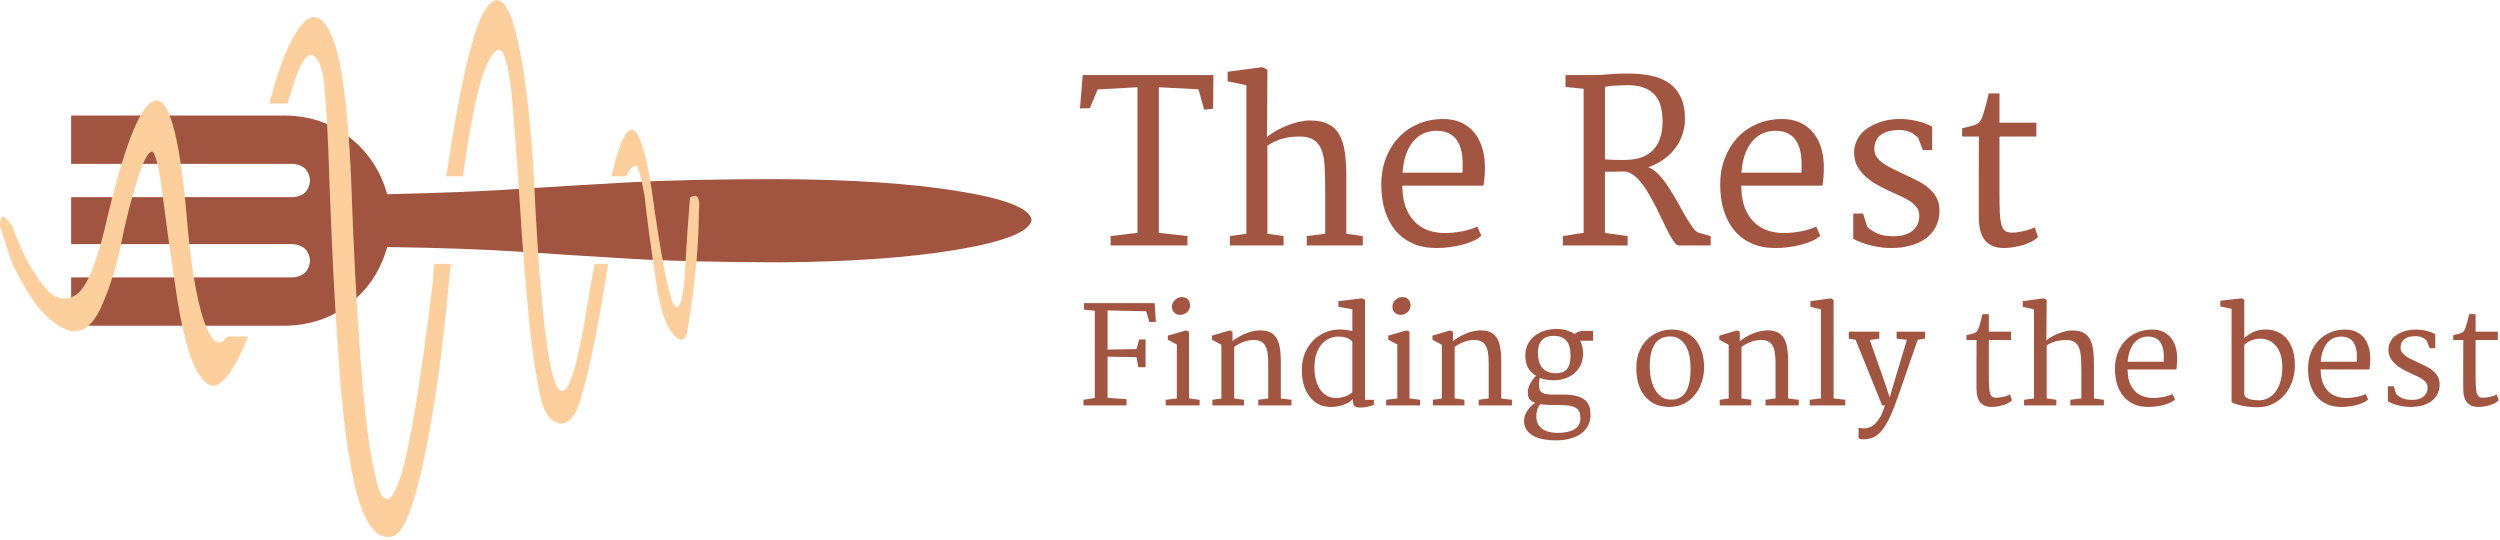 <?xml version="1.0" encoding="UTF-8" standalone="no"?>
<svg
   xmlns:dc="http://purl.org/dc/elements/1.1/"
   xmlns:cc="http://creativecommons.org/ns#"
   xmlns:rdf="http://www.w3.org/1999/02/22-rdf-syntax-ns#"
   xmlns:svg="http://www.w3.org/2000/svg"
   xmlns="http://www.w3.org/2000/svg"
   viewBox="0 0 500 108"
   height="108"
   width="500"
   xml:space="preserve"
   id="svg2"
   version="1.1"><defs
     id="defs6" /><g
     transform="matrix(1.333,0,0,-1.333,0,108)"
     id="g10"><g
       transform="scale(0.1)"
       id="g12"><path
         id="path14"
         style="fill:#a1543f;fill-opacity:1;fill-rule:evenodd;stroke:none"
         d="m 106.762,321.52 v 72.5 H 440.27 c 15.281,1.57 23.601,9.89 24.96,24.96 -1.359,15.04 -9.679,23.36 -24.96,24.969 H 106.762 V 514.41 H 440.27 c 15.281,1.371 23.601,9.692 24.96,24.969 -1.359,15.07 -9.679,23.391 -24.96,24.961 H 106.762 v 72.5 h 322.066 c 37.07,-0.668 69.223,-11.801 96.442,-33.399 27.429,-21.8 45.98,-50 55.628,-84.652 80.512,1.832 147.153,4.492 200,8.121 52.622,3.36 107.223,6.61 163.903,9.77 56.649,3.121 131.289,4.73 223.909,4.73 108.17,-0.469 197.74,-6.41 268.79,-17.89 70.82,-11.489 107.58,-25.86 110.27,-43.168 -2.69,-17.543 -39.45,-32.383 -110.27,-44.493 -71.05,-12.148 -160.62,-18.558 -268.79,-19.257 -92.62,0.238 -167.26,2.027 -223.909,5.429 -56.68,3.36 -111.281,6.84 -163.903,10.43 -52.617,3.59 -119.296,5.98 -200,7.07 C 571.25,404.73 552.699,376.48 525.27,354.922 498.051,333.32 465.898,322.191 428.828,321.52 H 106.762" /><path
         id="path16"
         style="fill:#fdcf9c;fill-opacity:1;fill-rule:evenodd;stroke:none"
         d="m 917.109,545.781 c 13.512,56.207 25.551,78.598 36.129,67.11 10.742,-11.481 20.672,-52.692 29.653,-123.75 13.48,-89.731 23.829,-136.129 31.059,-139.301 7.38,-3.16 12.1,16.762 14.14,59.691 2.26,39.141 4.06,66.09 5.39,80.938 1.13,14.84 1.68,21.91 1.68,21.25 -0.43,2.691 2.5,4.301 8.79,4.73 3.35,-1.801 5.03,-5.508 5.03,-11.14 0,-5.618 -0.07,-8.75 -0.31,-9.45 0,-0.898 -0.23,-10.199 -0.66,-27.968 -0.47,-17.77 -1.84,-37.891 -4.06,-60.391 -2.27,-22.23 -4.73,-42.461 -7.43,-60.699 -2.69,-18.211 -4.72,-30.551 -6.09,-37.11 -2.89,-11.453 -9.22,-12.351 -18.87,-2.66 -9.68,9.418 -17.771,30 -24.259,61.68 -10.11,65.238 -16.871,114.449 -20.231,147.738 -5.859,32.141 -10.468,47.223 -13.832,45.192 -4.527,-0.7 -9.019,-5.981 -13.508,-15.86 h -22.621 m -247.5,0 h 24.922 c 11.489,81.84 22.848,136.367 34.098,163.559 11.25,25.43 19.961,32.18 26.293,20.23 6.527,-11.91 11.328,-39.101 14.488,-81.601 3.602,-42.27 7.192,-91.289 10.789,-147.028 3.352,-55.742 7.653,-110.082 12.852,-162.89 4.918,-53.051 11.437,-96.449 19.527,-130.199 5.391,-18.442 13.594,-29.223 24.652,-32.34 10.782,-3.172 20,3.008 27.61,18.508 7,16.64 14.648,44.531 22.969,83.64 8.281,39.141 16.531,84.641 24.613,136.602 h -20.231 c -2.269,-11.024 -4.531,-23.172 -6.761,-36.41 -14.379,-93.75 -27.071,-144.692 -38.09,-152.774 -10.82,-8.129 -20.039,16.871 -27.649,74.844 -7.66,58.008 -13.871,139.18 -18.562,243.519 -5.43,95.739 -14.488,168.59 -27.34,218.508 C 760.738,811.879 745.352,822.891 727.621,795 709.609,766.91 690.27,683.828 669.609,545.781 M 404.18,654.73 c 14.84,57.54 30.781,96.75 47.89,117.692 17.11,20.898 32.578,14.808 46.52,-18.203 13.75,-32.848 23.051,-101.52 28.012,-206.098 3.398,-104.062 8.32,-198.281 14.847,-282.57 6.281,-84.571 14.371,-144.571 24.289,-180.121 9.883,-35.508 21.801,-31.801 35.711,11.129 13.75,42.972 29.723,139.73 47.93,290.39 l 2.031,27.313 h 24.918 C 674.102,392.66 671.84,369.961 669.609,346.129 660.16,254.84 648.359,176.84 634.18,112.109 620,47.34 605.43,11.91 590.352,5.859 560.43,-3.359 538.52,35.199 524.57,121.52 c -6.05,31.96 -11.332,78.832 -15.859,140.671 -4.449,61.789 -8.09,123.508 -10.781,185.11 -2.7,61.609 -4.489,108.051 -5.391,139.301 -1.801,42.226 -3.91,75.429 -6.41,99.449 -2.688,24.07 -8.859,37.898 -18.551,41.527 -9.648,2.934 -21.68,-21.367 -36.098,-72.848 h -27.3 M 18.359,470.941 c 0.23,-1.8 4.84,-13.171 13.832,-34.101 9.258,-20.899 20.93,-40.121 35.078,-57.66 14.18,-17.301 29.141,-21.481 44.879,-12.461 15.942,8.75 30.903,42.031 44.84,99.801 27.66,120.32 52.274,184.378 73.832,192.23 21.602,7.891 37.809,-47.23 48.59,-165.23 6.059,-75.551 14.852,-130.161 26.289,-163.911 11.492,-33.519 23.172,-41.597 35.082,-24.3 h 31.68 c -23.121,-55.969 -42.813,-80.11 -58.981,-72.5 -12.39,7.421 -22.82,25.39 -31.371,53.992 -8.32,28.75 -15.269,64.41 -20.937,106.91 -6.481,42.891 -12.113,83.168 -16.832,120.699 -4.5,37.539 -9.461,60.16 -14.852,67.82 -6.047,2.461 -13.707,-10.941 -22.929,-40.16 -9.219,-28.98 -17.418,-61.019 -24.61,-96.09 -6.75,-34.179 -16.64,-66.019 -29.679,-95.468 -13.051,-29.461 -29.692,-41.492 -49.93,-36.063 -22.031,8.992 -41.012,26.172 -56.988,51.571 -15.973,25.429 -26.402,45.968 -31.371,61.71 -9.211,28.129 -13.82,42.5 -13.82,43.211 -0.43,1.989 0,5.938 1.359,11.789 1.57,6.059 7.191,2.11 16.84,-11.789" /><path
         id="path18"
         style="fill:#a25641;fill-opacity:1;fill-rule:nonzero;stroke:none"
         d="m 1666.33,456.02 40.31,4.839 v 218.442 l -59.84,-3.281 -11.57,-28.129 -14.84,-0.313 4.06,50 h 196.1 l -0.32,-50.469 -13.59,-1.558 -8.44,30.621 -59.53,3.129 V 460.859 l 42.97,-4.839 v -14.071 h -115.31 z m 178.98,0 24.69,3.429 V 682.27 l -28.12,5.929 v 14.379 l 52.03,6.871 7.65,-3.75 -0.31,-72.808 -0.47,-28.442 c 4.77,3.949 10,7.43 15.63,10.473 5.7,3.129 11.4,5.699 17.03,7.808 5.7,2.192 11.29,3.829 16.72,5 5.5,1.141 10.46,1.719 14.84,1.719 11.13,0 20.23,-1.719 27.34,-5.148 7.19,-3.36 12.82,-8.563 16.88,-15.629 4.14,-7.113 7.03,-16.211 8.59,-27.344 1.57,-11.058 2.27,-24.18 2.19,-39.379 v -82.5 l 24.69,-3.429 v -14.071 h -84.07 v 14.071 l 27.66,3.429 v 68.442 c 0,12.699 -0.31,23.91 -0.94,33.589 -0.54,9.692 -2.11,17.739 -4.68,24.219 -2.62,6.571 -6.53,11.449 -11.72,14.692 -5.12,3.32 -12.19,5 -21.25,5 -3.67,0 -7.5,-0.231 -11.57,-0.621 -4.06,-0.43 -8.2,-1.18 -12.34,-2.192 -4.06,-1.058 -8.2,-2.457 -12.34,-4.219 -4.06,-1.8 -8.05,-4.019 -11.88,-6.718 V 459.449 l 24.22,-3.429 v -14.071 h -80.47 z" /><path
         id="path20"
         style="fill:#a25641;fill-opacity:1;fill-rule:nonzero;stroke:none"
         d="m 2072.42,533.52 c 0,14.058 2.23,26.949 6.72,38.75 4.45,11.871 10.66,22.109 18.59,30.781 8.01,8.75 17.58,15.621 28.75,20.621 11.14,5 23.48,7.656 37.04,7.969 9.68,0.199 18.36,-1.211 26.09,-4.219 7.81,-3.043 14.45,-7.5 20,-13.442 5.51,-5.929 9.84,-13.199 12.97,-21.71 3.12,-8.559 4.88,-18.25 5.31,-29.071 0.2,-6.988 0.04,-13.039 -0.47,-18.121 -0.43,-5 -0.94,-9.488 -1.56,-13.437 h -121.88 c 0,-0.621 0,-1.25 0,-1.871 0,-0.629 0.04,-1.25 0.16,-1.879 0.39,-13.243 2.66,-24.219 6.72,-32.969 4.06,-8.672 9.1,-15.543 15.16,-20.621 6.13,-5.121 12.85,-8.711 20.15,-10.781 7.38,-2 14.57,-2.969 21.56,-2.969 4.38,0 8.91,0.23 13.6,0.777 4.69,0.512 9.26,1.172 13.75,2.031 4.45,0.942 8.59,2.032 12.34,3.282 3.75,1.25 6.76,2.5 9.06,3.75 l 6.1,-13.911 c -3.13,-2.929 -7.27,-5.539 -12.35,-7.808 -5.11,-2.301 -10.7,-4.223 -16.71,-5.781 -6.06,-1.563 -12.43,-2.731 -19.07,-3.59 -6.56,-0.821 -12.97,-1.25 -19.22,-1.25 -13.24,0 -25,2.258 -35.31,6.719 -10.23,4.57 -18.87,10.968 -25.94,19.21 -6.99,8.321 -12.34,18.36 -16.09,30.161 -3.67,11.757 -5.47,24.879 -5.47,39.379 z m 121.88,17.652 c 0.31,5.508 0.35,11.098 0.15,16.719 -0.11,5.699 -0.78,11.129 -2.03,16.25 -1.17,5.078 -2.97,9.73 -5.47,13.91 -2.42,4.25 -5.74,7.687 -10,10.308 -2.81,1.871 -6.05,3.282 -9.68,4.219 -3.56,0.942 -7.66,1.402 -12.35,1.402 -6.17,0 -12.11,-1.171 -17.81,-3.429 -5.74,-2.313 -10.9,-6.02 -15.47,-11.102 -4.61,-5 -8.44,-11.519 -11.56,-19.527 -3.05,-7.934 -4.96,-17.5 -5.78,-28.75 z" /><path
         id="path22"
         style="fill:#a25641;fill-opacity:1;fill-rule:nonzero;stroke:none"
         d="m 2344.92,456.02 31.1,4.839 v 216.09 l -27.19,2.821 v 17.808 h 43.28 c 5.31,0 12.11,0.352 20.47,1.094 8.32,0.816 17.97,1.25 28.9,1.25 12.58,0 24.22,-1.051 34.85,-3.121 10.62,-2.11 19.72,-5.75 27.34,-10.942 7.7,-5.238 13.67,-12.269 17.97,-21.089 4.26,-8.75 6.41,-19.77 6.41,-32.969 0,-8.563 -1.37,-16.641 -4.07,-24.223 -2.61,-7.617 -6.36,-14.527 -11.25,-20.777 -4.8,-6.18 -10.58,-11.571 -17.34,-16.25 -6.8,-4.692 -14.3,-8.52 -22.5,-11.41 0.63,-0.231 1.17,-0.43 1.72,-0.621 0.51,-0.239 1.01,-0.43 1.56,-0.629 5.2,-2.621 10.2,-6.719 15,-12.34 4.88,-5.551 9.53,-11.801 13.91,-18.75 4.45,-6.879 8.75,-14.071 12.81,-21.571 4.06,-7.421 7.89,-14.289 11.56,-20.621 3.75,-6.25 7.23,-11.558 10.47,-15.937 3.2,-4.371 6.25,-6.992 9.06,-7.813 l 17.66,-4.839 v -14.071 h -47.66 c -2.1,0 -4.37,1.602 -6.87,4.852 -2.42,3.32 -5.08,7.648 -7.97,12.969 -2.81,5.308 -5.86,11.402 -9.06,18.281 -3.24,6.871 -6.64,13.789 -10.16,20.777 -3.55,7.07 -7.3,13.942 -11.25,20.621 -3.87,6.762 -7.93,12.699 -12.19,17.821 -4.18,5.07 -8.55,9.058 -13.12,11.871 -4.49,2.89 -9.14,4.14 -13.91,3.75 -3.86,-0.231 -7.97,-0.313 -12.34,-0.313 -4.3,0 -8.99,0 -14.06,0 v -91.879 l 34.06,-4.679 v -14.071 h -97.19 z m 63.13,115.152 c 1.33,-0.231 3.28,-0.391 5.78,-0.473 2.58,-0.109 5.31,-0.23 8.12,-0.308 2.89,0 5.71,-0.082 8.44,-0.161 2.81,0 5.08,0 6.88,0 8.75,0 16.64,1.098 23.75,3.29 7.07,2.179 13.04,5.621 17.96,10.308 5,4.692 8.79,10.66 11.41,17.973 2.7,7.258 4.06,16.008 4.06,26.25 0,8.429 -0.93,16.09 -2.81,22.969 -1.8,6.871 -4.92,12.652 -9.37,17.339 -4.38,4.762 -10.28,8.442 -17.66,10.942 -7.31,2.5 -16.41,3.469 -27.34,2.969 -5.43,-0.239 -10.63,-0.43 -15.63,-0.629 -4.92,-0.121 -9.45,-0.743 -13.59,-1.871 z" /><path
         id="path24"
         style="fill:#a25641;fill-opacity:1;fill-rule:nonzero;stroke:none"
         d="m 2580.94,533.52 c 0,14.058 2.22,26.949 6.72,38.75 4.45,11.871 10.66,22.109 18.59,30.781 8.01,8.75 17.58,15.621 28.75,20.621 11.13,5 23.48,7.656 37.03,7.969 9.69,0.199 18.36,-1.211 26.09,-4.219 7.82,-3.043 14.46,-7.5 20,-13.442 5.51,-5.929 9.85,-13.199 12.97,-21.71 3.13,-8.559 4.89,-18.25 5.32,-29.071 0.19,-6.988 0.04,-13.039 -0.47,-18.121 -0.43,-5 -0.94,-9.488 -1.56,-13.437 H 2612.5 c 0,-0.621 0,-1.25 0,-1.871 0,-0.629 0.04,-1.25 0.16,-1.879 0.39,-13.243 2.65,-24.219 6.72,-32.969 4.06,-8.672 9.1,-15.543 15.15,-20.621 6.13,-5.121 12.85,-8.711 20.16,-10.781 7.38,-2 14.57,-2.969 21.56,-2.969 4.37,0 8.91,0.23 13.59,0.777 4.69,0.512 9.26,1.172 13.75,2.031 4.46,0.942 8.6,2.032 12.35,3.282 3.75,1.25 6.76,2.5 9.06,3.75 l 6.09,-13.911 c -3.12,-2.929 -7.26,-5.539 -12.34,-7.808 -5.12,-2.301 -10.7,-4.223 -16.72,-5.781 -6.05,-1.563 -12.42,-2.731 -19.06,-3.59 -6.56,-0.821 -12.97,-1.25 -19.22,-1.25 -13.24,0 -25,2.258 -35.31,6.719 -10.24,4.57 -18.87,10.968 -25.94,19.21 -6.99,8.321 -12.34,18.36 -16.09,30.161 -3.68,11.757 -5.47,24.879 -5.47,39.379 z m 121.87,17.652 c 0.31,5.508 0.35,11.098 0.16,16.719 -0.12,5.699 -0.78,11.129 -2.03,16.25 -1.17,5.078 -2.97,9.73 -5.47,13.91 -2.42,4.25 -5.74,7.687 -10,10.308 -2.81,1.871 -6.06,3.282 -9.69,4.219 -3.55,0.942 -7.66,1.402 -12.34,1.402 -6.17,0 -12.11,-1.171 -17.82,-3.429 -5.74,-2.313 -10.89,-6.02 -15.46,-11.102 -4.61,-5 -8.44,-11.519 -11.57,-19.527 -3.04,-7.934 -4.96,-17.5 -5.78,-28.75 z" /><path
         id="path26"
         style="fill:#a25641;fill-opacity:1;fill-rule:nonzero;stroke:none"
         d="m 2780.59,489.77 h 14.68 l 6.41,-20.161 c 2.7,-2.308 5.39,-4.339 8.12,-6.089 2.7,-1.68 5.47,-3.09 8.29,-4.219 2.81,-1.063 5.78,-1.879 8.9,-2.5 3.21,-0.551 6.76,-0.86 10.63,-0.942 6.13,-0.308 11.76,0.082 16.87,1.25 5.2,1.25 9.61,3.121 13.28,5.621 3.75,2.579 6.64,5.86 8.75,9.848 2.07,3.942 3.13,8.672 3.13,14.223 0,4.879 -1.37,9.058 -4.06,12.5 -2.62,3.508 -6.18,6.719 -10.63,9.527 -4.37,2.813 -9.37,5.391 -15,7.813 -5.55,2.379 -11.21,5 -17.03,7.808 -6.48,3.012 -12.81,6.332 -19.06,10 -6.17,3.75 -11.64,7.852 -16.41,12.352 -4.8,4.57 -8.67,9.719 -11.56,15.469 -2.81,5.699 -4.18,12.261 -4.06,19.679 0.19,5.629 1.25,10.711 3.12,15.321 1.88,4.679 4.42,8.82 7.66,12.5 3.32,3.628 7.11,6.75 11.4,9.371 4.26,2.699 8.79,4.918 13.6,6.718 4.76,1.871 9.72,3.282 14.84,4.219 5.08,0.942 10.16,1.442 15.16,1.563 5.5,0.078 10.82,-0.161 15.93,-0.782 5.08,-0.629 9.85,-1.519 14.22,-2.66 4.46,-1.051 8.48,-2.301 12.03,-3.75 3.52,-1.359 6.61,-2.769 9.22,-4.219 v -35.152 h -14.06 l -7.03,18.442 c -1.56,1.558 -3.28,3 -5.16,4.371 -1.79,1.449 -3.82,2.699 -6.09,3.75 -2.19,1.019 -4.77,1.879 -7.66,2.5 -2.81,0.699 -6.05,1.089 -9.68,1.089 -5.24,0 -10.08,-0.582 -14.54,-1.71 -4.37,-1.059 -8.24,-2.661 -11.56,-4.848 -3.36,-2.192 -6.01,-5.082 -7.97,-8.594 -1.87,-3.437 -2.89,-7.656 -2.97,-12.656 -0.23,-4.922 0.98,-9.223 3.6,-12.973 2.69,-3.668 6.17,-6.949 10.47,-9.84 4.25,-2.929 9.14,-5.699 14.68,-8.281 5.51,-2.617 11.18,-5.308 17.04,-8.129 6.01,-2.929 12.11,-5.898 18.28,-8.898 6.25,-3.051 11.79,-6.641 16.72,-10.781 5,-4.071 9.06,-8.872 12.18,-14.379 3.13,-5.551 4.69,-12.153 4.69,-19.84 0,-9.301 -1.87,-17.461 -5.62,-24.531 -3.68,-7 -8.75,-12.891 -15.32,-17.661 -6.56,-4.687 -14.22,-8.199 -22.97,-10.468 -8.67,-2.379 -17.96,-3.59 -27.96,-3.59 -10,0 -20,1.211 -30,3.59 -10,2.269 -19.18,5.699 -27.5,10.308 z" /><path
         id="path28"
         style="fill:#a25641;fill-opacity:1;fill-rule:nonzero;stroke:none"
         d="m 2968.91,485.078 c 0,20.192 0,40.231 0,60.152 0.07,19.891 0.15,39.93 0.15,60.161 h -25.15 v 12.339 c 4.76,1.25 8.79,2.231 12.03,2.969 3.32,0.711 6.01,1.571 8.12,2.5 2.19,0.942 3.95,2.071 5.32,3.442 1.44,1.449 2.81,3.519 4.06,6.25 0.7,1.879 1.64,4.609 2.81,8.281 1.13,3.629 2.23,7.348 3.28,11.098 1.02,3.75 1.92,7.261 2.66,10.621 0.82,3.437 1.33,5.82 1.56,7.187 H 3000 v -43.906 h 55.31 V 605.391 H 3000 v -82.969 c 0,-12.731 0.16,-23.082 0.47,-31.094 0.39,-7.93 1.25,-14.137 2.5,-18.598 1.33,-4.492 3.28,-7.57 5.78,-9.21 2.5,-1.571 6.02,-2.348 10.63,-2.348 2.69,0 5.7,0.238 9.06,0.777 3.32,0.629 6.56,1.289 9.68,2.031 3.13,0.821 5.98,1.641 8.6,2.5 2.69,0.942 4.73,1.879 6.09,2.821 l 5,-14.531 c -2.5,-2.739 -5.86,-5.122 -10,-7.192 -4.18,-2.109 -8.71,-3.867 -13.59,-5.308 -4.92,-1.45 -9.81,-2.5 -14.69,-3.129 -4.92,-0.7 -9.22,-1.09 -12.97,-1.09 -11.87,0 -21.17,3.668 -27.81,10.929 -6.56,7.391 -9.84,19.418 -9.84,36.098 z" /><path
         id="path30"
         style="fill:#a25641;fill-opacity:1;fill-rule:nonzero;stroke:none"
         d="m 1625.7,210.391 16.88,2.808 V 343.98 l -16.25,1.719 v 9.692 h 106.09 l 1.88,-28.121 -10,-0.161 -4.53,16.09 -57.97,1.25 v -58.75 l 43.43,0.781 3.91,14.379 h 9.69 v -41.558 h -10.94 l -2.66,15 -43.43,0.777 v -61.719 l 28.43,-2.031 v -9.379 h -64.53 z m 145.16,127.339 c -1.68,0 -3.28,0.239 -4.84,0.79 -1.49,0.621 -2.78,1.441 -3.91,2.5 -1.17,1.011 -2.11,2.261 -2.81,3.75 -0.63,1.558 -0.94,3.281 -0.94,5.152 0,2.066 0.39,3.988 1.25,5.777 0.94,1.762 2.07,3.281 3.44,4.531 1.44,1.329 3,2.391 4.68,3.129 1.76,0.7 3.52,1.09 5.32,1.09 4.37,0 7.54,-1.25 9.53,-3.75 1.95,-2.418 2.97,-5.269 2.97,-8.59 0,-2.187 -0.43,-4.179 -1.25,-5.937 -0.86,-1.793 -2,-3.281 -3.44,-4.531 -1.37,-1.172 -2.93,-2.11 -4.69,-2.813 -1.79,-0.738 -3.55,-1.098 -5.31,-1.098 z m -21.88,-127.339 16.72,2.031 v 80.937 l -13.59,7.192 v 6.09 l 27.34,7.808 4.53,-1.871 V 212.422 l 15.94,-2.031 v -8.442 h -50.94 z" /><path
         id="path32"
         style="fill:#a25641;fill-opacity:1;fill-rule:nonzero;stroke:none"
         d="m 1819.06,210.391 13.44,1.879 v 80.621 l -14.06,7.66 v 6.09 l 26.4,7.808 4.38,-1.871 v -14.219 c 2.26,1.871 5,3.75 8.12,5.621 3.13,1.961 6.45,3.68 10,5.161 3.64,1.558 7.35,2.808 11.1,3.75 3.75,0.937 7.26,1.449 10.62,1.558 6.14,0.199 11.25,-0.539 15.32,-2.179 4.14,-1.68 7.53,-4.461 10.15,-8.29 2.58,-3.75 4.42,-8.589 5.47,-14.531 1.13,-5.929 1.72,-13.039 1.72,-21.25 V 212.27 l 15.94,-1.879 v -8.442 h -49.85 v 8.442 l 15,2.031 v 52.348 c 0,5.929 -0.31,11.128 -0.93,15.621 -0.63,4.57 -1.84,8.32 -3.6,11.25 -1.68,3.007 -4.06,5.199 -7.19,6.558 -3.04,1.449 -7.11,2.071 -12.18,1.879 -4.07,-0.238 -8.4,-1.168 -12.97,-2.808 -4.49,-1.571 -9.22,-4.071 -14.22,-7.5 v -77.348 l 14.69,-2.031 v -8.442 h -47.35 z" /><path
         id="path34"
         style="fill:#a25641;fill-opacity:1;fill-rule:nonzero;stroke:none"
         d="m 1996.52,199.609 c -5.62,0 -11.05,1.09 -16.25,3.282 -5.11,2.187 -9.68,5.55 -13.75,10.16 -3.98,4.57 -7.18,10.347 -9.68,17.34 -2.43,7.07 -3.6,15.39 -3.6,25 0,8.828 1.45,16.949 4.38,24.379 3,7.378 7.07,13.75 12.18,19.058 5.2,5.391 11.25,9.57 18.13,12.5 6.95,3.012 14.45,4.531 22.5,4.531 3.44,0 6.76,-0.269 10,-0.781 3.32,-0.43 6.17,-1.019 8.59,-1.719 v 32.813 l -20.93,3.598 v 8.589 l 35.46,4.219 4.54,-2.348 V 210.391 h 13.28 v -7.5 c -1.17,-0.551 -2.58,-1.012 -4.22,-1.563 -1.68,-0.508 -3.44,-0.976 -5.31,-1.406 -1.88,-0.391 -3.83,-0.703 -5.79,-0.942 -1.87,-0.191 -3.71,-0.308 -5.46,-0.308 -1.18,0 -2.43,0.117 -3.75,0.308 -1.25,0.122 -2.43,0.551 -3.44,1.25 -1.06,0.629 -1.95,1.649 -2.66,2.969 -0.62,1.332 -0.94,3.281 -0.94,5.781 v 2.5 c -1.05,-1.171 -2.57,-2.46 -4.53,-3.902 -1.87,-1.367 -4.22,-2.617 -7.03,-3.75 -2.81,-1.168 -6.05,-2.109 -9.69,-2.969 -3.67,-0.82 -7.65,-1.25 -12.03,-1.25 z m 7.5,13.442 c 2.07,0 3.99,0.07 5.78,0.308 1.88,0.313 3.6,0.661 5.16,1.09 3.2,0.711 5.98,1.762 8.28,3.129 2.38,1.332 4.3,2.731 5.78,4.223 v 75.621 c -0.74,0.816 -1.64,1.719 -2.65,2.656 -1.06,0.942 -2.42,1.762 -4.07,2.5 -1.68,0.82 -3.71,1.442 -6.09,1.871 -2.3,0.512 -5,0.781 -8.12,0.781 -2.5,0 -5.12,-0.308 -7.82,-0.929 -2.73,-0.629 -5.43,-1.68 -8.12,-3.129 -2.62,-1.371 -5.12,-3.242 -7.5,-5.621 -2.31,-2.313 -4.38,-5.121 -6.25,-8.442 -1.88,-3.359 -3.4,-7.269 -4.53,-11.718 -1.06,-4.371 -1.64,-9.45 -1.72,-15.161 -0.12,-8.121 0.7,-15.152 2.5,-21.089 1.76,-5.942 4.1,-10.86 7.03,-14.692 3.01,-3.859 6.44,-6.719 10.31,-8.59 3.95,-1.879 7.97,-2.808 12.03,-2.808 z" /><path
         id="path36"
         style="fill:#a25641;fill-opacity:1;fill-rule:nonzero;stroke:none"
         d="m 2101.64,337.73 c -1.68,0 -3.28,0.239 -4.84,0.79 -1.49,0.621 -2.78,1.441 -3.91,2.5 -1.17,1.011 -2.11,2.261 -2.81,3.75 -0.63,1.558 -0.94,3.281 -0.94,5.152 0,2.066 0.39,3.988 1.25,5.777 0.94,1.762 2.07,3.281 3.44,4.531 1.44,1.329 3.01,2.391 4.69,3.129 1.75,0.7 3.51,1.09 5.31,1.09 4.37,0 7.54,-1.25 9.53,-3.75 1.95,-2.418 2.97,-5.269 2.97,-8.59 0,-2.187 -0.43,-4.179 -1.25,-5.937 -0.86,-1.793 -1.99,-3.281 -3.44,-4.531 -1.37,-1.172 -2.93,-2.11 -4.69,-2.813 -1.79,-0.738 -3.55,-1.098 -5.31,-1.098 z m -21.87,-127.339 16.71,2.031 v 80.937 l -13.59,7.192 v 6.09 l 27.34,7.808 4.54,-1.871 V 212.422 l 15.93,-2.031 v -8.442 h -50.93 z" /><path
         id="path38"
         style="fill:#a25641;fill-opacity:1;fill-rule:nonzero;stroke:none"
         d="m 2149.84,210.391 13.44,1.879 v 80.621 l -14.06,7.66 v 6.09 l 26.4,7.808 4.38,-1.871 v -14.219 c 2.27,1.871 5,3.75 8.12,5.621 3.13,1.961 6.45,3.68 10,5.161 3.64,1.558 7.35,2.808 11.1,3.75 3.75,0.937 7.26,1.449 10.62,1.558 6.14,0.199 11.25,-0.539 15.32,-2.179 4.14,-1.68 7.54,-4.461 10.15,-8.29 2.58,-3.75 4.42,-8.589 5.47,-14.531 1.13,-5.929 1.72,-13.039 1.72,-21.25 V 212.27 l 15.94,-1.879 v -8.442 h -49.85 v 8.442 l 15,2.031 v 52.348 c 0,5.929 -0.31,11.128 -0.93,15.621 -0.63,4.57 -1.84,8.32 -3.6,11.25 -1.68,3.007 -4.06,5.199 -7.18,6.558 -3.05,1.449 -7.11,2.071 -12.19,1.879 -4.07,-0.238 -8.4,-1.168 -12.97,-2.808 -4.49,-1.571 -9.22,-4.071 -14.22,-7.5 v -77.348 l 14.69,-2.031 v -8.442 h -47.35 z" /><path
         id="path40"
         style="fill:#a25641;fill-opacity:1;fill-rule:nonzero;stroke:none"
         d="m 2286.68,178.98 c 0,3.051 0.51,5.942 1.56,8.75 1.14,2.739 2.54,5.239 4.22,7.5 1.64,2.309 3.44,4.379 5.31,6.25 1.96,1.758 3.83,3.211 5.63,4.379 -2.93,1.02 -5.16,2.231 -6.72,3.59 -1.48,1.332 -2.5,2.742 -3.13,4.223 -0.62,1.558 -1.01,3.129 -1.09,4.687 -0.12,1.641 -0.16,3.161 -0.16,4.532 0,1.129 0.24,2.66 0.79,4.531 0.5,1.957 1.29,4.058 2.34,6.25 1.02,2.187 2.34,4.379 3.91,6.558 1.56,2.27 3.32,4.301 5.31,6.098 -5,2.891 -8.99,6.871 -11.88,11.871 -2.81,5 -4.22,11.102 -4.22,18.281 0,6.758 1.29,12.661 3.91,17.661 2.58,5 6.02,9.097 10.31,12.339 4.26,3.321 9.11,5.821 14.53,7.5 5.4,1.641 10.86,2.54 16.41,2.661 5.51,0.078 10.7,-0.469 15.63,-1.719 5,-1.25 9.37,-3.281 13.12,-6.094 1.25,1.442 3.13,2.652 5.63,3.594 2.57,0.937 5.97,1.406 10.15,1.406 h 12.03 V 298.98 h -19.37 c 1.33,-2.5 2.38,-5.39 3.12,-8.589 0.82,-3.121 1.25,-6.563 1.25,-10.313 0,-6.488 -1.21,-12.269 -3.59,-17.348 -2.42,-5 -5.63,-9.21 -9.69,-12.652 -4.06,-3.437 -8.75,-6.058 -14.06,-7.808 -5.31,-1.801 -10.9,-2.661 -16.72,-2.661 -7.73,0 -14.65,1.172 -20.78,3.59 -0.43,-1.051 -0.74,-2.179 -0.94,-3.429 -0.11,-1.18 -0.23,-2.309 -0.31,-3.442 0,-1.168 0,-2.269 0,-3.277 0.08,-1.063 0.16,-1.879 0.16,-2.5 0,-3.563 0.93,-6.332 2.81,-8.281 1.87,-2 5.15,-3.211 9.84,-3.598 2.89,-0.313 6.45,-0.473 10.63,-0.473 4.14,0 9.1,0 14.84,0 6.13,0 11.33,-0.539 15.63,-1.558 4.37,-0.942 7.96,-2.192 10.78,-3.75 2.89,-1.563 5.19,-3.403 6.87,-5.469 1.64,-2.113 2.89,-4.301 3.75,-6.563 0.94,-2.379 1.45,-4.73 1.56,-7.031 0.2,-2.379 0.32,-4.609 0.32,-6.719 0,-5.629 -1.21,-10.699 -3.6,-15.308 -2.3,-4.692 -5.7,-8.641 -10.15,-11.879 -4.5,-3.32 -9.96,-5.863 -16.41,-7.652 -6.37,-1.879 -13.59,-2.821 -21.72,-2.821 -5.94,0 -11.79,0.473 -17.5,1.41 -5.74,0.942 -10.86,2.582 -15.31,4.84 -4.49,2.313 -8.13,5.321 -10.94,9.071 -2.73,3.75 -4.06,8.511 -4.06,14.21 z m 47.5,71.25 c 4.06,0 7.5,0.508 10.31,1.571 2.81,1.129 5.08,2.847 6.88,5.148 1.75,2.27 3.01,5.082 3.75,8.442 0.82,3.437 1.25,7.379 1.25,11.879 0,9.878 -2.15,17.179 -6.41,21.871 -4.18,4.769 -10.47,7.187 -18.91,7.187 -3.24,0 -6.32,-0.469 -9.21,-1.406 -2.82,-0.863 -5.32,-2.262 -7.5,-4.223 -2.19,-1.988 -3.91,-4.648 -5.16,-7.969 -1.17,-3.351 -1.72,-7.5 -1.72,-12.5 0,-4.058 0.47,-7.96 1.41,-11.71 1.01,-3.68 2.58,-6.84 4.68,-9.54 2.19,-2.73 4.93,-4.839 8.29,-6.402 3.43,-1.558 7.54,-2.348 12.34,-2.348 z m -29.06,-65 c 0,-4.449 0.82,-8.281 2.5,-11.402 1.76,-3.129 4.06,-5.629 6.87,-7.5 2.89,-1.949 6.29,-3.359 10.16,-4.219 3.83,-0.937 7.89,-1.41 12.19,-1.41 5.31,0 10.07,0.473 14.37,1.41 4.26,0.86 7.85,2.153 10.78,3.911 3.01,1.789 5.31,4.019 6.88,6.71 1.56,2.739 2.34,5.942 2.34,9.692 0,3.129 -0.39,5.937 -1.09,8.437 -0.74,2.5 -2.15,4.61 -4.22,6.25 -2.11,1.68 -5.08,2.969 -8.91,3.911 -3.75,0.929 -8.71,1.402 -14.84,1.402 l -12.5,0.156 c -3.87,0 -7.35,0.082 -10.47,0.313 -3.05,0.199 -5.74,0.507 -8.13,0.937 -0.85,-0.937 -1.64,-1.949 -2.34,-3.129 -0.62,-1.129 -1.25,-2.418 -1.87,-3.898 -0.55,-1.449 -0.94,-3.129 -1.25,-5 -0.32,-1.879 -0.47,-4.071 -0.47,-6.571 z" /><path
         id="path42"
         style="fill:#a25641;fill-opacity:1;fill-rule:nonzero;stroke:none"
         d="m 2455.08,259.449 c 0.08,8.832 1.6,16.723 4.53,23.602 2.89,6.949 6.76,12.847 11.56,17.648 4.88,4.77 10.47,8.481 16.72,11.102 6.25,2.578 12.81,3.898 19.69,3.898 8.44,0.082 15.7,-1.359 21.87,-4.371 6.14,-2.93 11.25,-6.988 15.32,-12.187 4.06,-5.121 7.07,-11.172 9.06,-18.121 1.95,-7 2.97,-14.5 2.97,-22.5 -0.12,-8.75 -1.57,-16.801 -4.38,-24.071 -2.73,-7.179 -6.4,-13.398 -11.09,-18.59 -4.61,-5.121 -10,-9.14 -16.25,-12.031 -6.17,-2.808 -12.81,-4.219 -20,-4.219 -9.06,0 -16.8,1.641 -23.13,4.84 -6.36,3.321 -11.56,7.742 -15.62,13.281 -4.06,5.508 -6.99,11.879 -8.75,19.071 -1.8,7.258 -2.62,14.84 -2.5,22.648 z m 50.94,-48.75 c 5.62,-0.23 10.35,0.711 14.21,2.821 3.83,2.07 6.96,5.07 9.38,9.058 2.38,3.942 4.1,8.832 5.16,14.692 1.13,5.929 1.71,12.73 1.71,20.46 0,6.571 -0.58,12.7 -1.71,18.442 -1.18,5.816 -2.97,10.859 -5.47,15.156 -2.5,4.262 -5.63,7.652 -9.38,10.152 -3.75,2.5 -8.24,3.79 -13.44,3.911 -5.62,0.078 -10.43,-0.903 -14.37,-2.969 -3.87,-1.992 -7.03,-4.961 -9.53,-8.902 -2.5,-3.872 -4.38,-8.598 -5.63,-14.219 -1.17,-5.551 -1.72,-11.84 -1.72,-18.91 0,-6.481 0.63,-12.661 1.88,-18.59 1.33,-5.86 3.28,-11.063 5.78,-15.629 2.5,-4.613 5.66,-8.281 9.53,-11.094 3.83,-2.808 8.36,-4.297 13.6,-4.379 z" /><path
         id="path44"
         style="fill:#a25641;fill-opacity:1;fill-rule:nonzero;stroke:none"
         d="m 2580.23,210.391 13.44,1.879 v 80.621 l -14.06,7.66 v 6.09 l 26.41,7.808 4.37,-1.871 v -14.219 c 2.27,1.871 5,3.75 8.13,5.621 3.12,1.961 6.44,3.68 10,5.161 3.63,1.558 7.34,2.808 11.09,3.75 3.75,0.937 7.27,1.449 10.62,1.558 6.14,0.199 11.25,-0.539 15.32,-2.179 4.14,-1.68 7.54,-4.461 10.15,-8.29 2.58,-3.75 4.42,-8.589 5.47,-14.531 1.13,-5.929 1.72,-13.039 1.72,-21.25 V 212.27 l 15.94,-1.879 v -8.442 h -49.85 v 8.442 l 15,2.031 v 52.348 c 0,5.929 -0.31,11.128 -0.93,15.621 -0.63,4.57 -1.84,8.32 -3.6,11.25 -1.68,3.007 -4.06,5.199 -7.18,6.558 -3.05,1.449 -7.11,2.071 -12.19,1.879 -4.06,-0.238 -8.4,-1.168 -12.97,-2.808 -4.49,-1.571 -9.22,-4.071 -14.22,-7.5 v -77.348 l 14.69,-2.031 v -8.442 h -47.35 z" /><path
         id="path46"
         style="fill:#a25641;fill-opacity:1;fill-rule:nonzero;stroke:none"
         d="m 2715.2,210.391 16.87,2.031 v 133.75 l -15.78,3.598 v 8.589 l 30.94,4.219 3.9,-2.348 V 212.422 l 17.5,-2.031 v -8.442 h -53.43 z" /><path
         id="path48"
         style="fill:#a25641;fill-opacity:1;fill-rule:nonzero;stroke:none"
         d="m 2788.55,168.52 c 1.14,-0.399 2.43,-0.668 3.91,-0.79 1.45,-0.191 2.74,-0.308 3.91,-0.308 2.38,0 4.92,0.43 7.65,1.25 2.82,0.859 5.63,2.5 8.44,5 2.89,2.5 5.66,6.058 8.28,10.629 2.7,4.488 5.16,10.39 7.35,17.648 h -4.22 l -39.69,98.281 -10.31,1.879 v 10.469 h 45.78 v -10.469 l -14.22,-2.031 23.28,-66.25 6.56,-20.156 5.78,20.156 20,66.563 -15.46,1.718 v 10.469 h 42.65 v -10.469 l -10.94,-1.718 c -4.49,-12.731 -8.39,-23.911 -11.71,-33.59 -3.36,-9.692 -6.25,-18.129 -8.75,-25.321 -2.43,-7.101 -4.5,-13.121 -6.25,-18.121 -1.68,-4.918 -3.13,-9.019 -4.38,-12.339 -1.17,-3.25 -2.11,-5.86 -2.81,-7.821 -0.74,-1.949 -1.37,-3.629 -1.88,-5 -2.61,-6.558 -5.23,-12.418 -7.81,-17.648 -2.62,-5.321 -5.39,-9.891 -8.28,-13.75 -2.81,-3.832 -5.9,-7.031 -9.22,-9.531 -3.36,-2.5 -7.11,-4.219 -11.25,-5.161 -2.62,-0.699 -5.47,-1.089 -8.59,-1.089 -0.75,0 -1.53,0.07 -2.35,0.152 -0.74,0.117 -1.48,0.238 -2.18,0.308 -0.75,0.122 -1.41,0.282 -2.04,0.469 -0.62,0.242 -1.05,0.43 -1.25,0.629 z" /><path
         id="path50"
         style="fill:#a25641;fill-opacity:1;fill-rule:nonzero;stroke:none"
         d="m 2965.43,227.891 c 0,12.07 0,24.097 0,36.089 0.08,11.961 0.16,23.989 0.16,36.098 h -15.16 v 7.344 c 2.89,0.699 5.31,1.289 7.19,1.719 1.95,0.39 3.59,0.859 4.84,1.41 1.33,0.621 2.42,1.328 3.28,2.179 0.82,0.942 1.6,2.192 2.35,3.75 0.39,1.141 0.97,2.821 1.71,5 0.71,2.192 1.41,4.418 2.04,6.719 0.62,2.27 1.13,4.422 1.56,6.41 0.51,1.95 0.82,3.36 0.94,4.219 h 9.68 v -26.25 h 33.28 v -12.5 h -33.28 V 250.23 c 0,-7.609 0.08,-13.82 0.32,-18.589 0.19,-4.801 0.66,-8.551 1.4,-11.25 0.82,-2.731 1.96,-4.532 3.44,-5.469 1.56,-0.942 3.67,-1.402 6.41,-1.402 1.64,0 3.47,0.152 5.46,0.46 2.07,0.321 4.07,0.668 5.94,1.098 1.88,0.512 3.6,1.012 5.16,1.563 1.56,0.629 2.73,1.168 3.59,1.718 l 2.97,-8.75 c -1.48,-1.558 -3.44,-3.05 -5.94,-4.379 -2.5,-1.25 -5.23,-2.3 -8.12,-3.121 -2.93,-0.82 -5.9,-1.449 -8.91,-1.879 -2.93,-0.39 -5.47,-0.621 -7.65,-0.621 -7.19,0 -12.78,2.192 -16.72,6.563 -3.99,4.449 -5.94,11.719 -5.94,21.719 z" /><path
         id="path52"
         style="fill:#a25641;fill-opacity:1;fill-rule:nonzero;stroke:none"
         d="m 3036.88,210.391 14.84,2.031 v 133.75 l -16.88,3.598 v 8.589 l 31.25,4.219 4.69,-2.348 -0.31,-43.75 -0.16,-17.031 c 2.81,2.391 5.86,4.461 9.22,6.25 3.44,1.879 6.88,3.442 10.31,4.692 3.44,1.328 6.76,2.339 10,2.968 3.32,0.7 6.29,1.09 8.91,1.09 6.76,0 12.27,-1.051 16.56,-3.121 4.26,-1.988 7.58,-5.117 10,-9.379 2.5,-4.289 4.22,-9.758 5.16,-16.398 0.94,-6.571 1.33,-14.461 1.25,-23.602 v -49.527 l 14.84,-2.031 v -8.442 h -50.31 v 8.442 l 16.56,2.031 v 41.098 c 0,7.57 -0.23,14.289 -0.62,20.152 -0.31,5.816 -1.25,10.668 -2.81,14.527 -1.57,3.949 -3.91,6.922 -7.04,8.91 -3.04,1.95 -7.3,2.969 -12.81,2.969 -2.19,0 -4.49,-0.156 -6.87,-0.469 -2.43,-0.23 -4.85,-0.629 -7.35,-1.25 -2.5,-0.629 -5,-1.48 -7.5,-2.5 -2.42,-1.058 -4.76,-2.418 -7.03,-4.058 v -79.379 l 14.53,-2.031 v -8.442 h -48.43 z" /><path
         id="path54"
         style="fill:#a25641;fill-opacity:1;fill-rule:nonzero;stroke:none"
         d="m 3173.24,256.949 c 0,8.442 1.29,16.172 3.91,23.281 2.69,7.071 6.44,13.211 11.25,18.442 4.76,5.199 10.51,9.297 17.19,12.348 6.75,3 14.21,4.57 22.34,4.679 5.82,0.199 11.02,-0.621 15.62,-2.5 4.69,-1.789 8.68,-4.449 12.04,-7.969 3.32,-3.55 5.93,-7.929 7.81,-13.121 1.87,-5.121 2.89,-10.937 3.12,-17.5 0.08,-4.058 0,-7.66 -0.31,-10.781 -0.23,-3.047 -0.47,-5.707 -0.78,-7.969 h -73.28 c 0,-0.429 0,-0.859 0,-1.25 0,-0.308 0.04,-0.699 0.15,-1.089 0.2,-7.93 1.49,-14.5 3.91,-19.692 2.5,-5.238 5.55,-9.379 9.22,-12.5 3.63,-3.047 7.66,-5.156 12.03,-6.406 4.45,-1.25 8.79,-1.871 12.97,-1.871 2.58,0 5.31,0.148 8.12,0.469 2.82,0.308 5.55,0.699 8.29,1.25 2.69,0.621 5.15,1.281 7.34,2.031 2.27,0.699 4.14,1.437 5.62,2.179 l 3.6,-8.281 c -1.88,-1.789 -4.38,-3.359 -7.5,-4.679 -3.05,-1.372 -6.37,-2.579 -10,-3.598 -3.67,-0.942 -7.46,-1.602 -11.41,-2.031 -3.98,-0.512 -7.81,-0.782 -11.56,-0.782 -7.93,0 -14.96,1.371 -21.09,4.063 -6.18,2.699 -11.37,6.558 -15.63,11.558 -4.18,5 -7.42,10.981 -9.69,17.969 -2.18,7.071 -3.28,15 -3.28,23.75 z m 73.13,10.473 c 0.19,3.316 0.23,6.719 0.15,10.156 -0.11,3.442 -0.54,6.641 -1.25,9.692 -0.74,3 -1.83,5.781 -3.28,8.281 -1.48,2.57 -3.44,4.679 -5.94,6.25 -1.79,1.129 -3.75,1.949 -5.93,2.5 -2.11,0.621 -4.53,0.929 -7.35,0.929 -3.67,0 -7.26,-0.742 -10.78,-2.179 -3.44,-1.371 -6.52,-3.563 -9.22,-6.571 -2.73,-3.039 -5,-6.949 -6.87,-11.71 -1.88,-4.809 -3.09,-10.59 -3.6,-17.348 z" /><path
         id="path56"
         style="fill:#a25641;fill-opacity:1;fill-rule:nonzero;stroke:none"
         d="m 3348.2,346.801 -16.87,3.59 v 8.589 l 31.87,3.598 4.07,-1.719 v -57.66 c 1.75,1.449 3.67,2.891 5.78,4.379 2.18,1.563 4.57,2.973 7.18,4.223 2.58,1.25 5.47,2.219 8.6,2.969 3.2,0.699 6.72,1.089 10.47,1.089 5.5,0 10.93,-1.019 16.25,-2.968 5.31,-1.871 10,-5 14.06,-9.371 4.06,-4.301 7.34,-9.848 9.84,-16.719 2.5,-6.879 3.75,-15.242 3.75,-25 0,-8.442 -1.36,-16.492 -4.06,-24.071 -2.73,-7.609 -6.52,-14.289 -11.41,-20 -4.92,-5.621 -10.78,-10.152 -17.65,-13.589 -6.88,-3.321 -14.49,-5 -22.81,-5 -4.69,0 -9.22,0.269 -13.6,0.781 -4.37,0.547 -8.36,1.207 -11.87,2.027 -3.56,0.821 -6.53,1.641 -8.91,2.5 -2.42,0.942 -3.98,1.762 -4.69,2.5 z m 19.07,-129.223 c 1.01,-2.808 3.59,-4.848 7.65,-6.098 4.06,-1.25 8.95,-1.871 14.69,-1.871 4.26,0 8.44,0.942 12.5,2.813 4.14,1.879 7.85,4.769 11.09,8.75 3.21,3.949 5.82,8.988 7.82,15.156 2.07,6.133 3.16,13.442 3.28,21.871 0.19,7.891 -0.71,14.61 -2.66,20.16 -1.87,5.621 -4.37,10.161 -7.5,13.59 -3.05,3.52 -6.52,6.102 -10.47,7.66 -3.98,1.641 -8.05,2.5 -12.19,2.5 -2.93,0 -5.62,-0.308 -8.12,-0.937 -2.5,-0.551 -4.77,-1.25 -6.72,-2.192 -1.99,-0.929 -3.83,-1.992 -5.47,-3.121 -1.56,-1.058 -2.89,-2.031 -3.9,-2.968 z" /><path
         id="path58"
         style="fill:#a25641;fill-opacity:1;fill-rule:nonzero;stroke:none"
         d="m 3462.93,256.949 c 0,8.442 1.29,16.172 3.91,23.281 2.69,7.071 6.44,13.211 11.25,18.442 4.76,5.199 10.5,9.297 17.18,12.348 6.76,3 14.22,4.57 22.35,4.679 5.82,0.199 11.01,-0.621 15.62,-2.5 4.69,-1.789 8.67,-4.449 12.03,-7.969 3.32,-3.55 5.94,-7.929 7.82,-13.121 1.87,-5.121 2.89,-10.937 3.12,-17.5 0.08,-4.058 0,-7.66 -0.31,-10.781 -0.24,-3.047 -0.47,-5.707 -0.78,-7.969 h -73.28 c 0,-0.429 0,-0.859 0,-1.25 0,-0.308 0.04,-0.699 0.15,-1.089 0.2,-7.93 1.49,-14.5 3.91,-19.692 2.5,-5.238 5.55,-9.379 9.22,-12.5 3.63,-3.047 7.65,-5.156 12.03,-6.406 4.45,-1.25 8.79,-1.871 12.97,-1.871 2.58,0 5.31,0.148 8.12,0.469 2.81,0.308 5.55,0.699 8.28,1.25 2.7,0.621 5.16,1.281 7.35,2.031 2.26,0.699 4.14,1.437 5.62,2.179 l 3.6,-8.281 c -1.88,-1.789 -4.38,-3.359 -7.5,-4.679 -3.05,-1.372 -6.37,-2.579 -10,-3.598 -3.68,-0.942 -7.47,-1.602 -11.41,-2.031 -3.98,-0.512 -7.81,-0.782 -11.56,-0.782 -7.93,0 -14.96,1.371 -21.1,4.063 -6.17,2.699 -11.36,6.558 -15.62,11.558 -4.18,5 -7.42,10.981 -9.69,17.969 -2.19,7.071 -3.28,15 -3.28,23.75 z m 73.12,10.473 c 0.2,3.316 0.24,6.719 0.16,10.156 -0.12,3.442 -0.55,6.641 -1.25,9.692 -0.74,3 -1.84,5.781 -3.28,8.281 -1.48,2.57 -3.44,4.679 -5.94,6.25 -1.79,1.129 -3.75,1.949 -5.94,2.5 -2.1,0.621 -4.53,0.929 -7.34,0.929 -3.67,0 -7.26,-0.742 -10.78,-2.179 -3.44,-1.371 -6.52,-3.563 -9.22,-6.571 -2.73,-3.039 -5,-6.949 -6.87,-11.71 -1.88,-4.809 -3.09,-10.59 -3.6,-17.348 z" /><path
         id="path60"
         style="fill:#a25641;fill-opacity:1;fill-rule:nonzero;stroke:none"
         d="m 3582.7,230.551 h 8.9 l 3.75,-12.031 c 1.64,-1.372 3.28,-2.579 4.85,-3.598 1.64,-1.051 3.32,-1.871 5,-2.5 1.64,-0.621 3.43,-1.172 5.31,-1.563 1.95,-0.308 4.1,-0.55 6.4,-0.629 3.64,-0.109 7.04,0.161 10.16,0.79 3.13,0.699 5.78,1.871 7.97,3.429 2.26,1.571 4.06,3.481 5.31,5.781 1.25,2.391 1.88,5.239 1.88,8.598 0,2.891 -0.86,5.391 -2.5,7.5 -1.57,2.192 -3.71,4.102 -6.41,5.781 -2.62,1.641 -5.59,3.161 -8.91,4.532 -3.36,1.449 -6.79,3.05 -10.31,4.839 -3.87,1.758 -7.65,3.75 -11.4,5.942 -3.68,2.269 -6.96,4.769 -9.85,7.5 -2.81,2.699 -5.12,5.777 -6.87,9.219 -1.68,3.437 -2.5,7.339 -2.5,11.718 0.07,3.442 0.7,6.481 1.87,9.219 1.13,2.813 2.66,5.313 4.53,7.5 1.96,2.192 4.26,4.063 6.88,5.621 2.58,1.641 5.31,3.012 8.12,4.071 2.89,1.128 5.86,1.949 8.91,2.5 3.12,0.621 6.17,0.929 9.22,0.929 3.2,0.082 6.33,-0.078 9.37,-0.469 3.13,-0.308 5.98,-0.851 8.6,-1.558 2.69,-0.621 5.07,-1.371 7.18,-2.192 2.19,-0.859 4.07,-1.679 5.63,-2.5 v -21.25 h -8.44 l -4.22,11.098 c -0.93,1.012 -1.99,1.953 -3.12,2.813 -1.06,0.82 -2.27,1.558 -3.6,2.187 -1.36,0.621 -2.93,1.094 -4.68,1.402 -1.68,0.391 -3.56,0.629 -5.63,0.629 -3.24,0 -6.21,-0.308 -8.9,-0.937 -2.62,-0.621 -4.93,-1.641 -6.88,-2.973 -1.99,-1.25 -3.55,-2.969 -4.69,-5.148 -1.17,-2.11 -1.79,-4.61 -1.87,-7.5 -0.12,-2.93 0.62,-5.551 2.19,-7.821 1.56,-2.179 3.63,-4.179 6.25,-5.929 2.57,-1.801 5.54,-3.442 8.9,-5 3.32,-1.571 6.72,-3.211 10.16,-4.852 3.63,-1.789 7.26,-3.551 10.94,-5.308 3.75,-1.801 7.07,-3.911 10,-6.411 3,-2.5 5.46,-5.429 7.34,-8.75 1.87,-3.351 2.81,-7.3 2.81,-11.871 0,-5.629 -1.17,-10.589 -3.44,-14.839 -2.18,-4.18 -5.27,-7.661 -9.21,-10.469 -3.87,-2.821 -8.44,-4.93 -13.75,-6.25 -5.24,-1.449 -10.79,-2.192 -16.72,-2.192 -6.06,0 -12.11,0.743 -18.13,2.192 -5.94,1.32 -11.4,3.429 -16.4,6.25 z" /><path
         id="path62"
         style="fill:#a25641;fill-opacity:1;fill-rule:nonzero;stroke:none"
         d="m 3695.74,227.891 c 0,12.07 0,24.097 0,36.089 0.08,11.961 0.16,23.989 0.16,36.098 h -15.16 v 7.344 c 2.89,0.699 5.31,1.289 7.19,1.719 1.95,0.39 3.59,0.859 4.84,1.41 1.33,0.621 2.43,1.328 3.28,2.179 0.83,0.942 1.61,2.192 2.35,3.75 0.39,1.141 0.98,2.821 1.72,5 0.7,2.192 1.4,4.418 2.03,6.719 0.62,2.27 1.13,4.422 1.56,6.41 0.51,1.95 0.82,3.36 0.94,4.219 h 9.69 v -26.25 h 33.28 v -12.5 h -33.28 V 250.23 c 0,-7.609 0.07,-13.82 0.31,-18.589 0.19,-4.801 0.66,-8.551 1.4,-11.25 0.83,-2.731 1.96,-4.532 3.44,-5.469 1.56,-0.942 3.67,-1.402 6.41,-1.402 1.64,0 3.48,0.152 5.47,0.46 2.07,0.321 4.06,0.668 5.93,1.098 1.88,0.512 3.6,1.012 5.16,1.563 1.56,0.629 2.74,1.168 3.59,1.718 l 2.97,-8.75 c -1.48,-1.558 -3.43,-3.05 -5.93,-4.379 -2.5,-1.25 -5.24,-2.3 -8.13,-3.121 -2.93,-0.82 -5.9,-1.449 -8.91,-1.879 -2.93,-0.39 -5.46,-0.621 -7.65,-0.621 -7.19,0 -12.78,2.192 -16.72,6.563 -3.98,4.449 -5.94,11.719 -5.94,21.719 z" /></g></g></svg>
